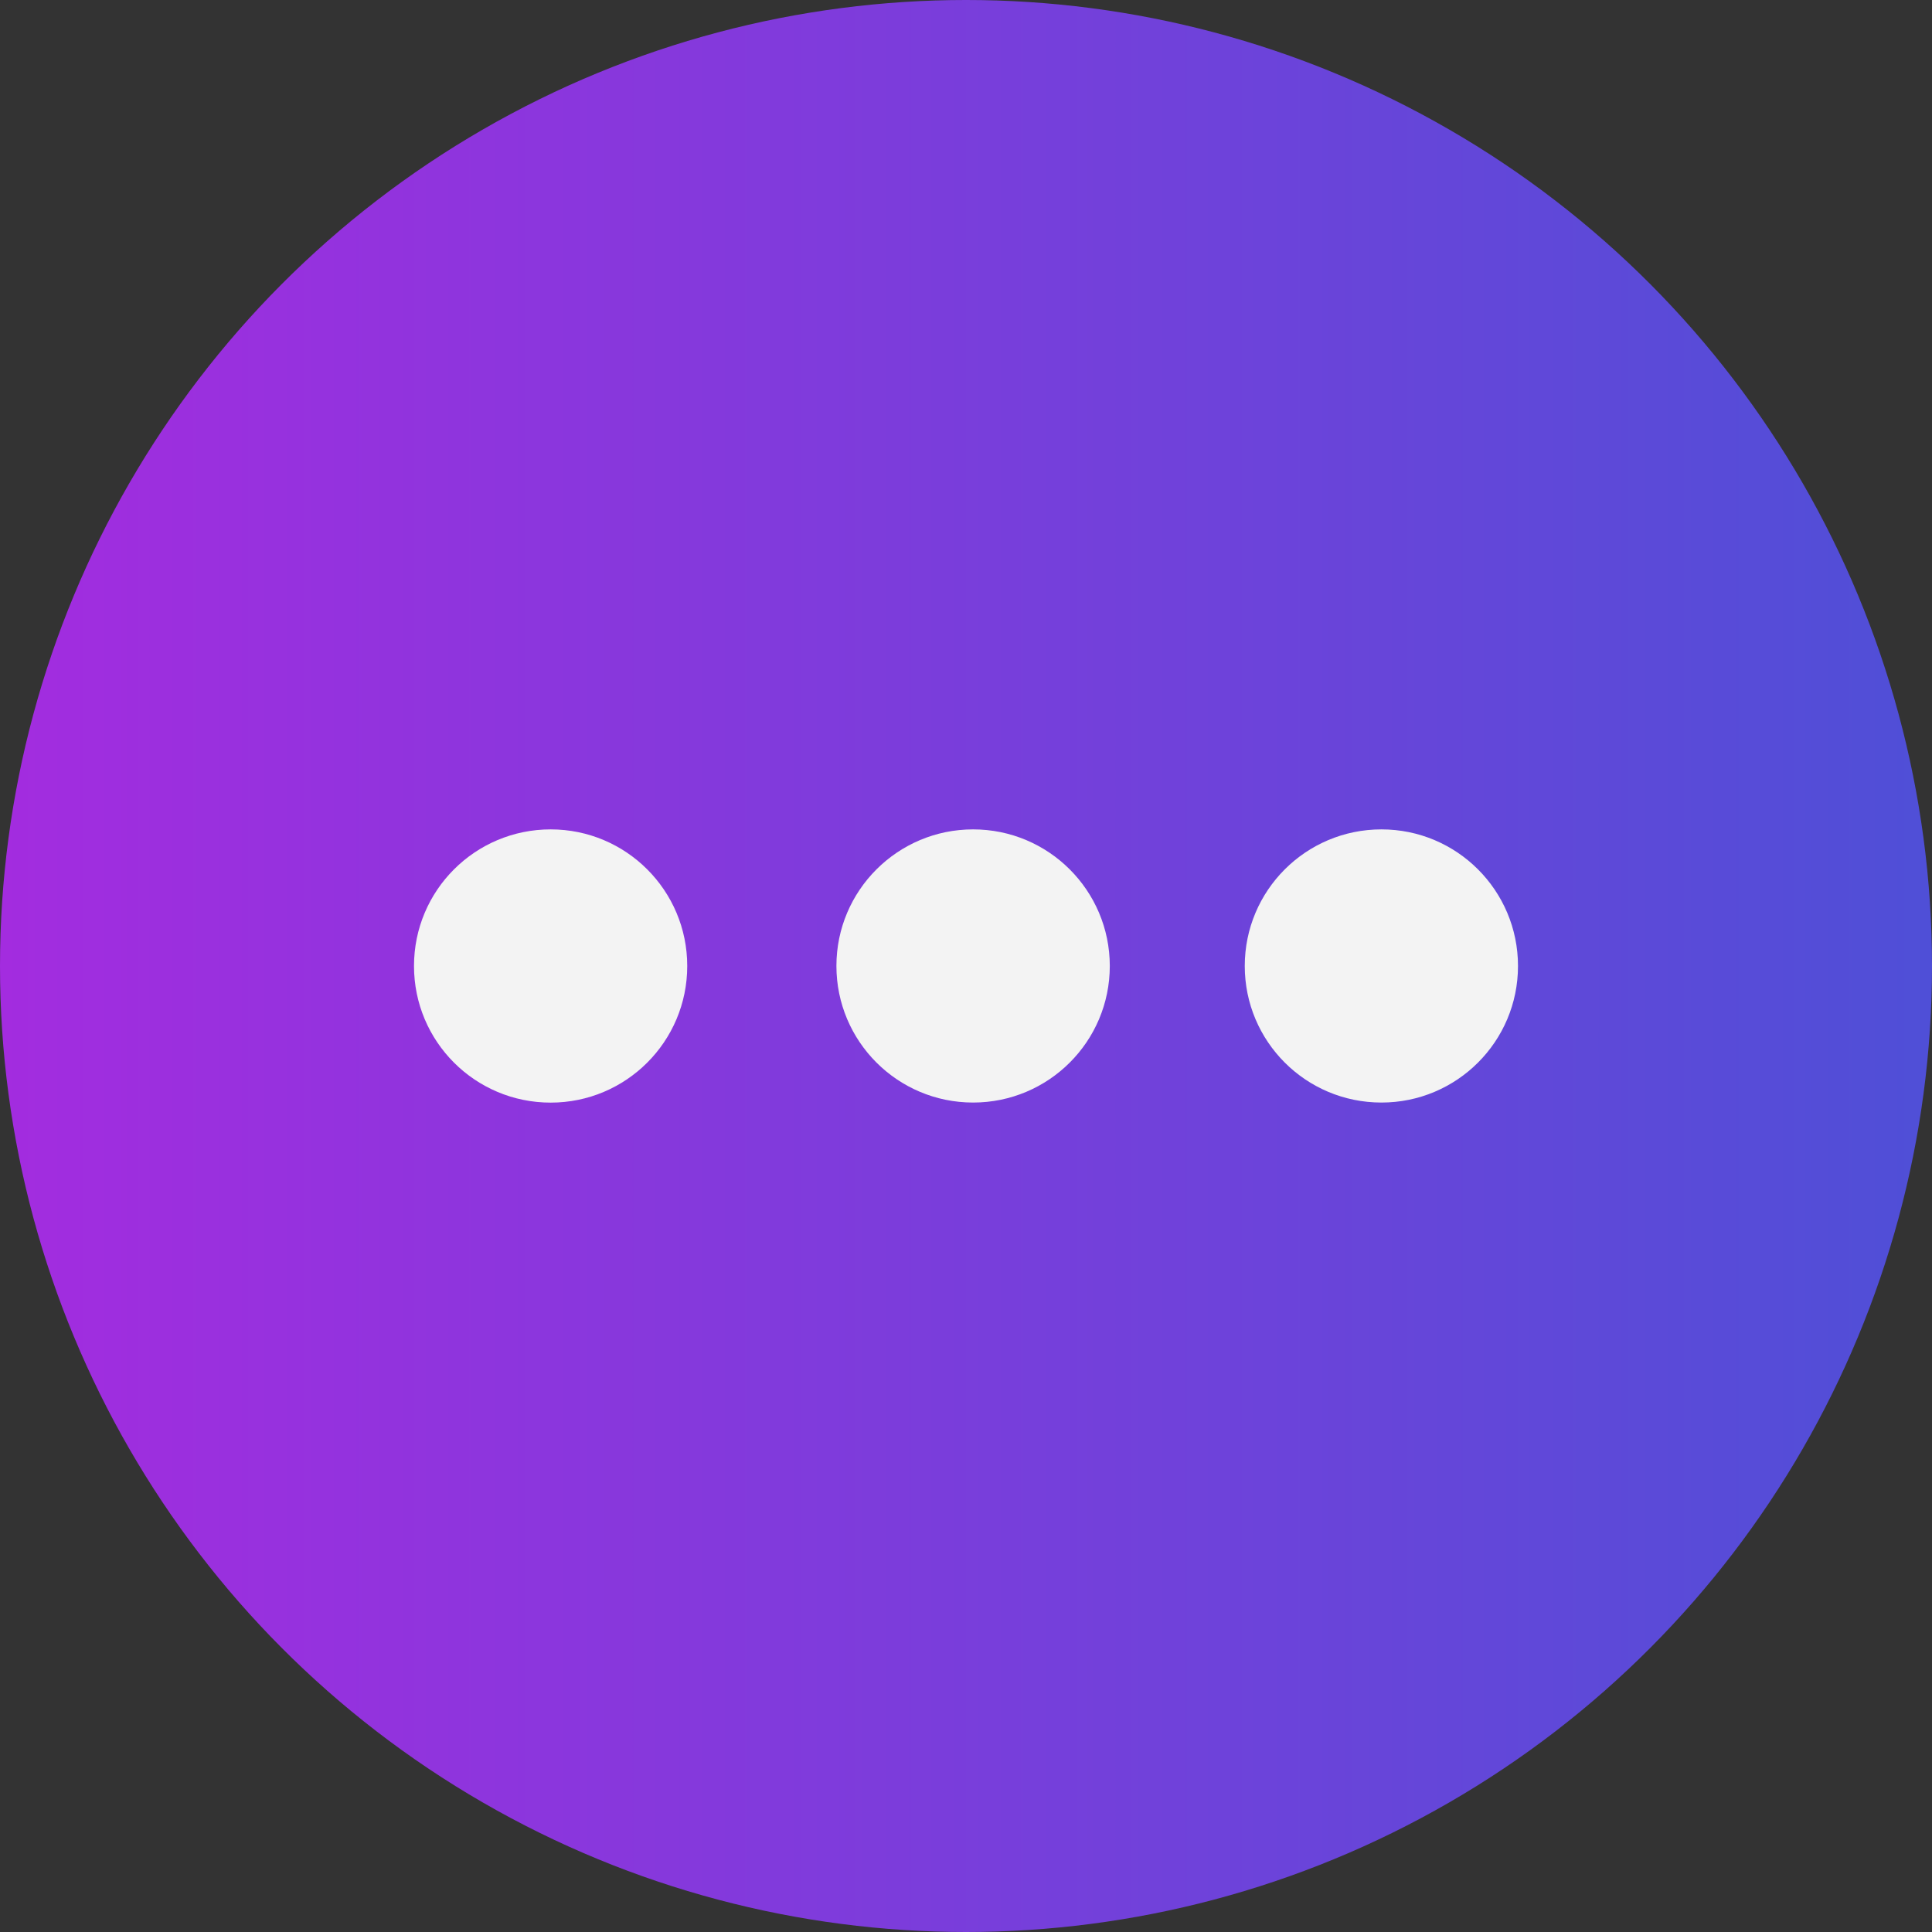 <svg width="28" height="28" viewBox="0 0 28 28" fill="none" xmlns="http://www.w3.org/2000/svg">
<rect x="0" y="0" width="28" height="28" fill="#333333" stroke="none"/>
<circle cx="14" cy="14" r="14" fill="url(#paint0_linear)"/>
<path d="M7.981 12.02C6.886 12.02 6 12.905 6 14C6 15.094 6.885 15.98 7.981 15.98C9.073 15.98 9.96 15.095 9.96 14C9.96 12.905 9.073 12.02 7.981 12.02ZM14.103 12.02C13.011 12.02 12.122 12.905 12.122 13.999C12.122 15.093 13.009 15.979 14.103 15.979C15.196 15.979 16.084 15.095 16.084 13.999C16.083 12.905 15.196 12.02 14.103 12.02ZM20.021 12.02C18.927 12.02 18.04 12.905 18.04 14C18.04 15.093 18.925 15.979 20.021 15.979C21.113 15.979 22 15.095 22 14C22 12.905 21.113 12.02 20.021 12.02Z" fill="#F3F3F3"/>
<defs>
<linearGradient id="paint0_linear" x1="0" y1="14" x2="28" y2="14" gradientUnits="userSpaceOnUse">
<stop stop-color="#A32CDF"/>
<stop offset="1" stop-color="#4F4FD7"/>
</linearGradient>
</defs>
</svg>
